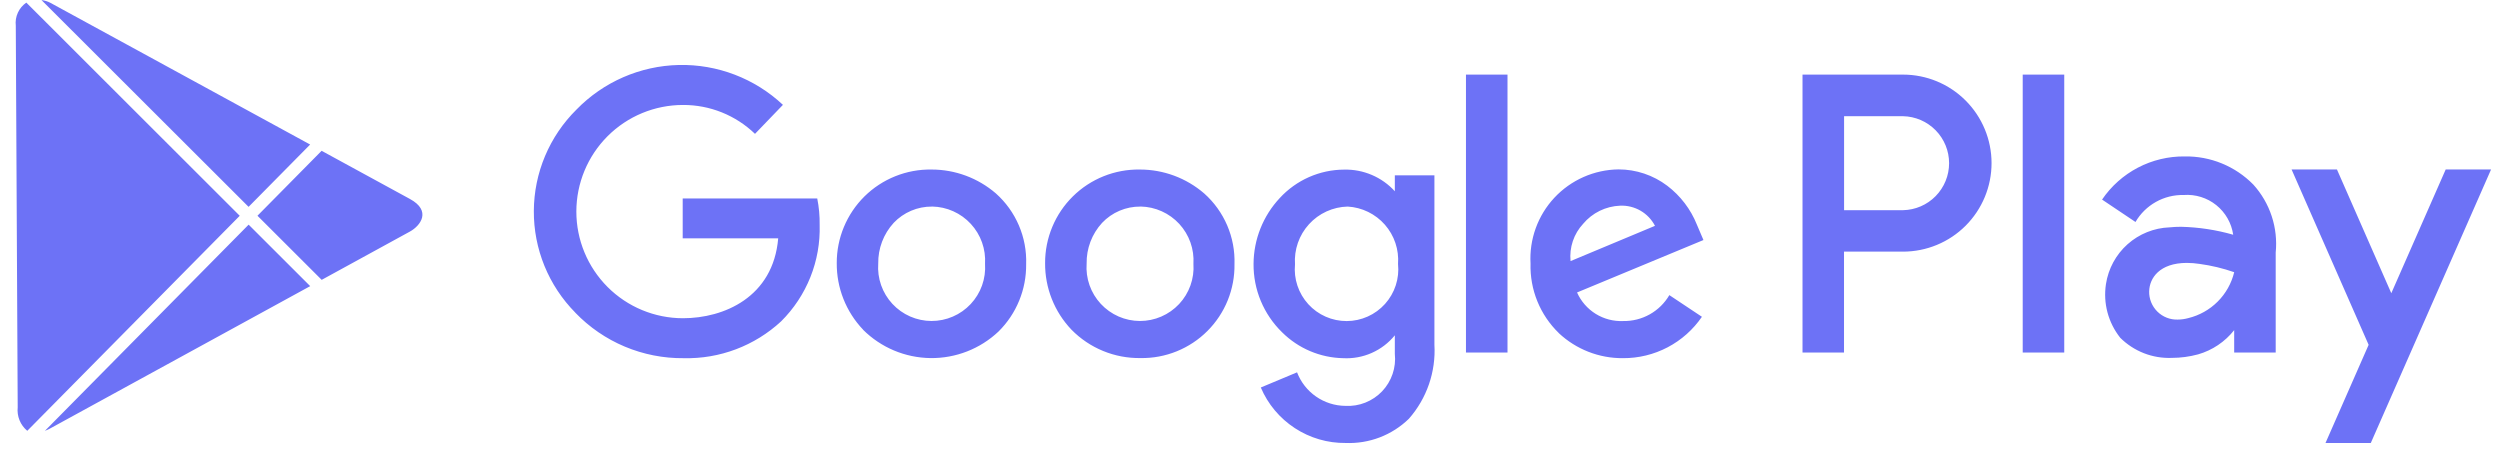 <svg width="150" height="27" viewBox="0 0 150 27" fill="none" xmlns="http://www.w3.org/2000/svg">
<path d="M142.248 26.579H139.53L142.118 20.69L137.494 10.166H140.216L143.478 17.593L146.743 10.166H149.465L142.248 26.579ZM75.648 23.25L77.823 22.34C78.048 22.927 78.444 23.433 78.961 23.792C79.477 24.151 80.09 24.346 80.719 24.352C81.128 24.375 81.537 24.309 81.918 24.158C82.299 24.007 82.643 23.776 82.926 23.479C83.208 23.182 83.423 22.827 83.555 22.439C83.687 22.051 83.733 21.639 83.69 21.232V20.119C83.317 20.576 82.843 20.938 82.304 21.176C81.765 21.415 81.177 21.523 80.589 21.491C79.213 21.464 77.9 20.907 76.924 19.936C76.377 19.403 75.943 18.764 75.648 18.058C75.354 17.352 75.206 16.593 75.213 15.829C75.222 14.362 75.784 12.953 76.786 11.882C77.277 11.348 77.873 10.921 78.536 10.627C79.2 10.334 79.916 10.18 80.642 10.177C81.213 10.162 81.781 10.271 82.307 10.495C82.833 10.719 83.305 11.053 83.69 11.476V10.518H86.065V20.682C86.159 22.307 85.609 23.904 84.533 25.126C84.033 25.613 83.438 25.993 82.786 26.243C82.134 26.492 81.438 26.607 80.74 26.579C79.657 26.591 78.595 26.28 77.689 25.687C76.782 25.095 76.072 24.246 75.648 23.25ZM77.7 15.861C77.659 16.293 77.708 16.729 77.846 17.14C77.983 17.552 78.205 17.93 78.497 18.251C78.789 18.572 79.146 18.827 79.543 19.002C79.94 19.176 80.37 19.266 80.803 19.264C81.237 19.263 81.666 19.17 82.062 18.993C82.458 18.816 82.812 18.557 83.102 18.235C83.392 17.912 83.612 17.532 83.746 17.119C83.88 16.707 83.927 16.271 83.882 15.839C83.914 15.414 83.86 14.986 83.725 14.582C83.59 14.177 83.375 13.803 83.094 13.483C82.812 13.162 82.47 12.901 82.087 12.714C81.703 12.527 81.286 12.418 80.86 12.394C80.422 12.405 79.99 12.504 79.591 12.686C79.192 12.868 78.834 13.129 78.539 13.454C78.244 13.778 78.017 14.158 77.873 14.573C77.729 14.987 77.67 15.426 77.7 15.863V15.861ZM14.918 13.479L18.612 17.168L3.032 25.694C2.924 25.756 2.81 25.808 2.693 25.852L14.918 13.479ZM1.062 24.439C1.052 23.17 0.953 3.049 0.947 1.54C0.917 1.273 0.96 1.004 1.072 0.761C1.183 0.517 1.359 0.308 1.58 0.157L14.384 12.947L1.636 25.849C1.432 25.679 1.272 25.462 1.172 25.216C1.072 24.97 1.034 24.703 1.062 24.439ZM34.52 18.759C33.724 17.954 33.095 17.001 32.667 15.954C32.24 14.906 32.023 13.785 32.03 12.653C32.036 11.522 32.265 10.403 32.704 9.36C33.143 8.318 33.783 7.372 34.587 6.576C36.203 4.914 38.406 3.953 40.723 3.899C43.04 3.846 45.286 4.705 46.976 6.291L45.3 8.031C44.141 6.914 42.592 6.292 40.983 6.298C39.286 6.297 37.658 6.97 36.457 8.169C35.257 9.369 34.582 10.996 34.581 12.693C34.58 14.39 35.254 16.017 36.453 17.218C37.652 18.418 39.279 19.093 40.976 19.094C43.426 19.094 46.393 17.838 46.692 14.301H40.962V11.909H49.035C49.139 12.43 49.188 12.96 49.179 13.492C49.211 14.564 49.022 15.631 48.624 16.626C48.226 17.622 47.628 18.526 46.867 19.281C45.279 20.75 43.182 21.543 41.02 21.491C39.807 21.503 38.605 21.266 37.486 20.796C36.368 20.327 35.358 19.634 34.517 18.76L34.52 18.759ZM93.531 19.986C92.974 19.447 92.534 18.797 92.242 18.079C91.949 17.361 91.81 16.589 91.832 15.814C91.792 15.092 91.898 14.371 92.144 13.691C92.39 13.012 92.771 12.39 93.264 11.862C93.758 11.334 94.352 10.912 95.013 10.62C95.674 10.328 96.387 10.173 97.109 10.164C98.165 10.163 99.193 10.508 100.035 11.145C100.828 11.748 101.443 12.554 101.813 13.478L102.207 14.402L94.623 17.548C94.859 18.079 95.249 18.527 95.744 18.833C96.239 19.139 96.814 19.288 97.395 19.262C97.953 19.271 98.503 19.133 98.989 18.859C99.475 18.586 99.879 18.188 100.161 17.707L102.115 19.007C101.589 19.777 100.882 20.406 100.056 20.839C99.23 21.272 98.31 21.495 97.377 21.49C95.949 21.501 94.571 20.963 93.528 19.987L93.531 19.986ZM94.989 13.428C94.711 13.726 94.5 14.08 94.37 14.466C94.24 14.852 94.193 15.261 94.233 15.666L99.299 13.55C99.102 13.17 98.8 12.854 98.429 12.64C98.058 12.426 97.633 12.322 97.205 12.341C96.78 12.358 96.364 12.463 95.982 12.65C95.6 12.837 95.262 13.102 94.989 13.428ZM64.29 19.783C63.262 18.706 62.694 17.272 62.706 15.783C62.704 15.039 62.85 14.303 63.136 13.616C63.422 12.929 63.841 12.307 64.371 11.784C64.9 11.262 65.528 10.85 66.219 10.573C66.909 10.297 67.647 10.16 68.391 10.172C69.808 10.171 71.177 10.68 72.25 11.605C72.846 12.135 73.317 12.791 73.632 13.524C73.946 14.258 74.096 15.051 74.069 15.849C74.081 16.592 73.943 17.33 73.664 18.019C73.385 18.708 72.97 19.334 72.444 19.86C71.918 20.386 71.292 20.8 70.603 21.079C69.914 21.358 69.176 21.496 68.432 21.484C67.662 21.495 66.898 21.351 66.186 21.058C65.474 20.766 64.829 20.332 64.29 19.783ZM68.425 12.395C67.995 12.391 67.568 12.475 67.172 12.644C66.776 12.812 66.419 13.06 66.124 13.373C65.514 14.037 65.182 14.911 65.198 15.814C65.166 16.253 65.225 16.695 65.371 17.111C65.517 17.527 65.747 17.908 66.047 18.231C66.347 18.554 66.71 18.812 67.113 18.989C67.517 19.166 67.953 19.258 68.394 19.259C68.834 19.26 69.271 19.17 69.675 18.995C70.08 18.821 70.444 18.564 70.746 18.243C71.047 17.921 71.279 17.541 71.427 17.126C71.575 16.71 71.636 16.269 71.606 15.83C71.633 15.394 71.572 14.957 71.426 14.545C71.28 14.134 71.052 13.756 70.757 13.435C70.461 13.114 70.103 12.856 69.705 12.677C69.306 12.497 68.876 12.4 68.44 12.392L68.425 12.395ZM51.788 19.783C50.761 18.706 50.193 17.272 50.205 15.783C50.203 15.039 50.349 14.302 50.635 13.616C50.921 12.929 51.341 12.306 51.87 11.783C52.4 11.261 53.028 10.849 53.719 10.573C54.41 10.296 55.148 10.16 55.892 10.172C57.309 10.171 58.679 10.68 59.753 11.605C60.348 12.136 60.819 12.791 61.133 13.525C61.447 14.258 61.596 15.051 61.569 15.849C61.578 16.599 61.436 17.344 61.151 18.038C60.867 18.733 60.445 19.363 59.911 19.891C58.809 20.933 57.343 21.504 55.827 21.485C54.309 21.465 52.86 20.855 51.784 19.785L51.788 19.783ZM55.924 12.395H55.919C55.489 12.391 55.063 12.476 54.667 12.645C54.272 12.813 53.915 13.06 53.62 13.373C53.01 14.038 52.679 14.912 52.694 15.814C52.662 16.253 52.721 16.695 52.867 17.111C53.013 17.527 53.243 17.908 53.543 18.231C53.842 18.554 54.205 18.812 54.609 18.989C55.013 19.166 55.449 19.258 55.889 19.259C56.33 19.26 56.767 19.17 57.171 18.995C57.576 18.821 57.94 18.564 58.241 18.243C58.543 17.921 58.775 17.541 58.923 17.126C59.071 16.71 59.132 16.269 59.102 15.83C59.129 15.393 59.068 14.956 58.921 14.544C58.775 14.132 58.546 13.754 58.249 13.433C57.953 13.111 57.594 12.854 57.195 12.675C56.796 12.496 56.365 12.4 55.928 12.392L55.924 12.395ZM127.209 20.259C126.854 19.811 126.595 19.294 126.448 18.741C126.301 18.188 126.271 17.611 126.357 17.046C126.498 16.122 126.956 15.277 127.653 14.655C128.35 14.034 129.243 13.675 130.176 13.641C130.397 13.618 130.628 13.607 130.862 13.607C131.921 13.632 132.973 13.792 133.992 14.084C133.89 13.384 133.527 12.75 132.976 12.307C132.425 11.865 131.726 11.648 131.021 11.7C130.439 11.687 129.863 11.83 129.355 12.115C128.846 12.4 128.423 12.815 128.129 13.319L126.124 11.975C126.672 11.168 127.411 10.51 128.275 10.058C129.139 9.607 130.101 9.376 131.076 9.386C131.842 9.373 132.603 9.515 133.312 9.806C134.021 10.096 134.663 10.528 135.2 11.075C135.696 11.623 136.072 12.27 136.303 12.972C136.534 13.675 136.615 14.418 136.542 15.154V21.154H134.051V19.808C133.499 20.507 132.742 21.016 131.886 21.262C131.372 21.401 130.843 21.472 130.311 21.473C129.738 21.496 129.167 21.4 128.633 21.192C128.1 20.983 127.615 20.666 127.209 20.262V20.259ZM128.95 17.475C128.944 17.701 128.985 17.925 129.069 18.135C129.154 18.344 129.28 18.534 129.44 18.693C129.6 18.852 129.791 18.977 130.001 19.06C130.211 19.143 130.436 19.182 130.662 19.175C130.876 19.174 131.089 19.144 131.295 19.087C131.963 18.925 132.574 18.583 133.06 18.097C133.547 17.611 133.89 17 134.052 16.332C133.379 16.098 132.685 15.931 131.979 15.835C131.724 15.796 131.468 15.775 131.21 15.774C129.568 15.777 128.966 16.693 128.951 17.477L128.95 17.475ZM123.854 21.152H121.363V4.476H123.855V21.152H123.854ZM110.638 21.152H108.151V4.476H110.641H114.181C115.59 4.476 116.941 5.035 117.937 6.032C118.933 7.028 119.493 8.378 119.493 9.787C119.493 11.196 118.933 12.546 117.937 13.543C116.941 14.539 115.59 15.098 114.181 15.098H110.641V21.147L110.638 21.152ZM110.645 12.611H114.18C114.919 12.597 115.622 12.294 116.139 11.767C116.656 11.239 116.946 10.53 116.946 9.792C116.946 9.053 116.656 8.344 116.139 7.817C115.622 7.29 114.919 6.986 114.18 6.972H110.645V12.611ZM90.45 21.154H87.958V4.478H90.45V21.154ZM15.448 12.944L19.297 9.048L24.598 11.939C25.904 12.652 25.231 13.542 24.598 13.892L19.301 16.791L15.448 12.944ZM2.489 0.004C2.679 0.027 2.863 0.084 3.032 0.174L18.609 8.672L14.915 12.411L2.489 0.004Z" fill="#6D72F6"/>
</svg>
